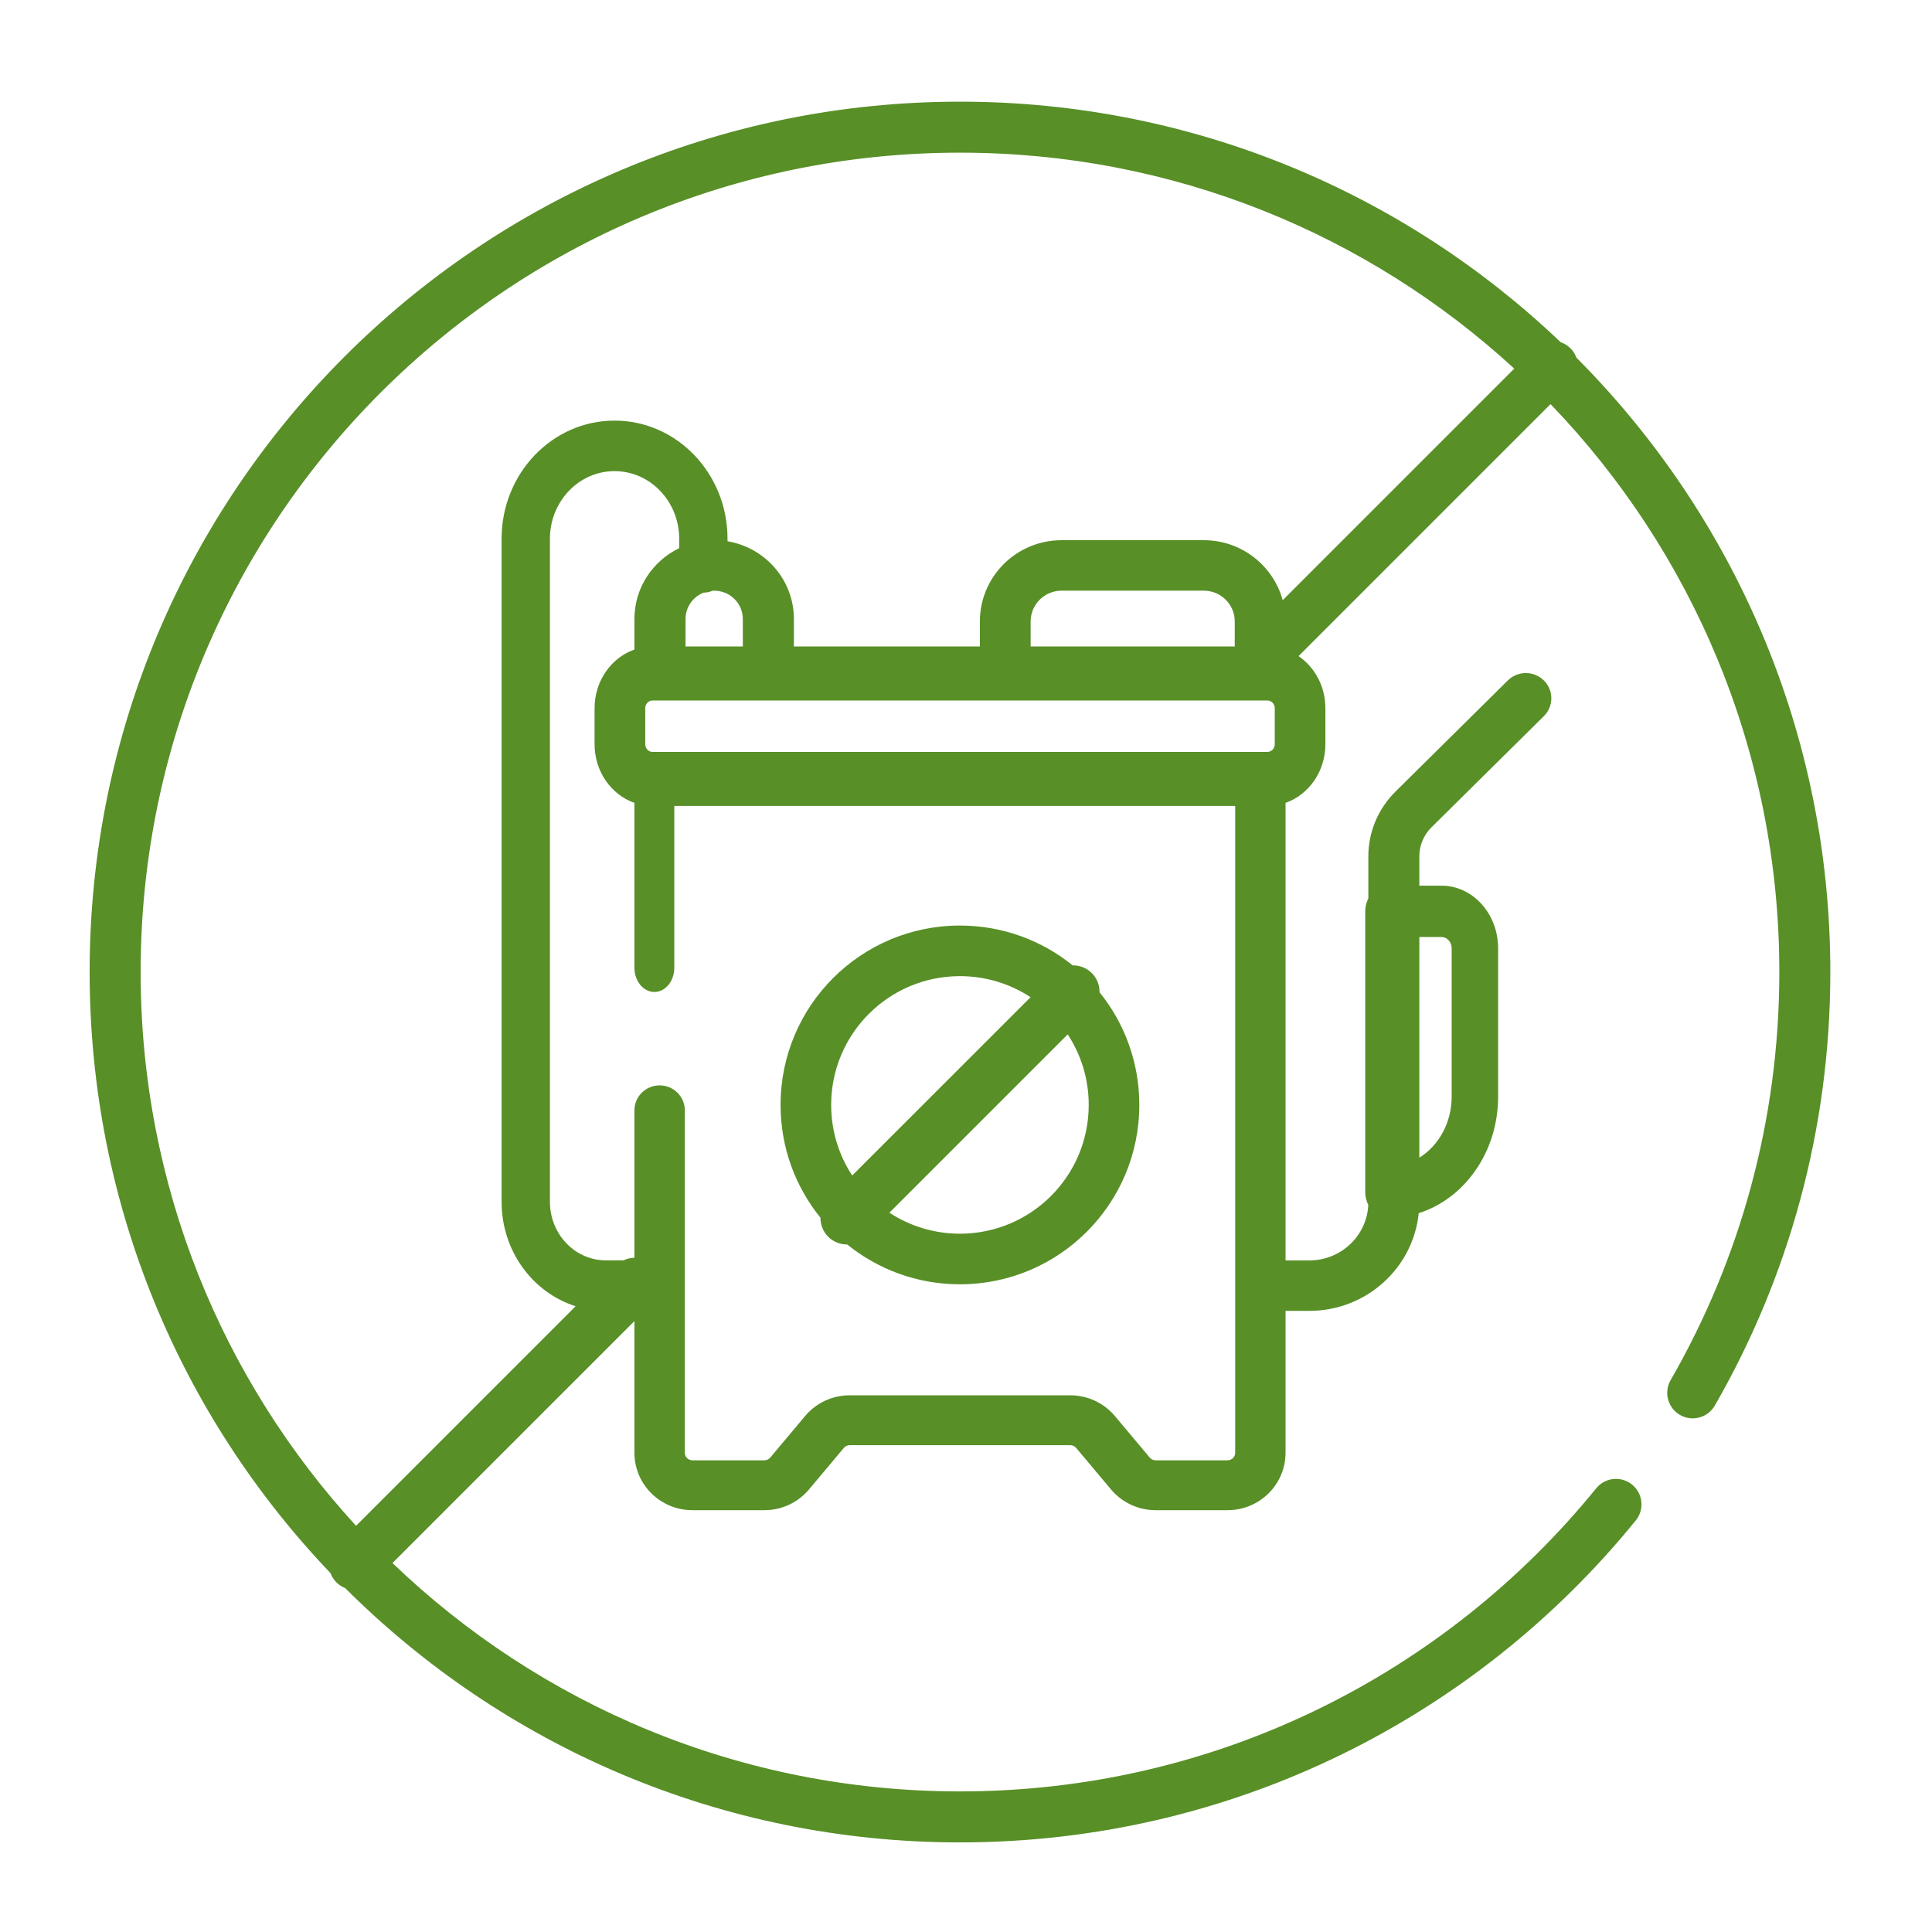 <svg width="48" height="48" viewBox="0 0 48 48" fill="none" xmlns="http://www.w3.org/2000/svg">
<path fill-rule="evenodd" clip-rule="evenodd" d="M9.751 38.833C13.409 42.347 18.377 44.507 23.85 44.507C30.23 44.507 35.923 41.572 39.657 36.977C39.877 36.705 40.276 36.664 40.548 36.884C40.82 37.105 40.861 37.504 40.64 37.775C36.677 42.654 30.628 45.774 23.85 45.774C17.887 45.774 12.487 43.36 8.575 39.455C8.496 39.424 8.421 39.376 8.357 39.312C8.29 39.244 8.24 39.165 8.209 39.081C4.503 35.199 2.227 29.941 2.227 24.15C2.227 12.208 11.908 2.526 23.85 2.526C29.637 2.526 34.894 4.8 38.774 8.502C38.863 8.532 38.947 8.583 39.018 8.654C39.085 8.721 39.134 8.8 39.164 8.884C43.063 12.795 45.474 18.191 45.474 24.15C45.474 28.071 44.43 31.749 42.604 34.921C42.43 35.224 42.042 35.329 41.739 35.154C41.436 34.98 41.332 34.593 41.506 34.289C43.224 31.305 44.207 27.843 44.207 24.15C44.207 18.672 42.043 13.699 38.523 10.04L32.262 16.301C32.663 16.573 32.929 17.052 32.929 17.596V18.489C32.929 19.169 32.514 19.746 31.939 19.947V31.315H32.531C33.316 31.315 33.958 30.704 33.995 29.935C33.947 29.842 33.919 29.735 33.919 29.62V22.642C33.919 22.526 33.947 22.417 33.996 22.323V21.275C33.996 20.673 34.238 20.095 34.668 19.669L37.461 16.906C37.709 16.661 38.109 16.661 38.357 16.906C38.604 17.15 38.604 17.547 38.357 17.792L35.564 20.555C35.371 20.746 35.263 21.005 35.263 21.275V22.004H35.813C36.59 22.004 37.22 22.701 37.22 23.559V27.247C37.22 28.621 36.387 29.78 35.248 30.141C35.109 31.505 33.945 32.568 32.531 32.568H31.939V36.093C31.939 36.881 31.294 37.52 30.498 37.52H28.711C28.283 37.52 27.877 37.332 27.603 37.005L27.603 37.005L26.737 35.973C26.701 35.93 26.647 35.905 26.591 35.905H21.11C21.054 35.905 21.001 35.93 20.965 35.973L20.965 35.973L20.965 35.973L20.099 37.005C19.825 37.332 19.419 37.52 18.991 37.52H17.203C16.407 37.52 15.762 36.881 15.762 36.093V32.822L9.751 38.833ZM30.688 20.023V36.093C30.688 36.197 30.603 36.281 30.498 36.281H28.711C28.654 36.281 28.601 36.256 28.565 36.213L27.699 35.181C27.425 34.854 27.019 34.666 26.591 34.666H21.11C20.682 34.666 20.276 34.854 20.003 35.181L19.137 36.213C19.1 36.256 19.047 36.281 18.991 36.281H17.203C17.098 36.281 17.014 36.197 17.014 36.093V27.586C17.014 27.243 16.733 26.966 16.388 26.966C16.043 26.966 15.762 27.243 15.762 27.586V31.248C15.67 31.25 15.577 31.271 15.492 31.313H15.052C14.285 31.313 13.663 30.662 13.663 29.859V13.385C13.663 12.457 14.382 11.705 15.268 11.705C16.155 11.705 16.874 12.457 16.874 13.385V13.619C16.216 13.937 15.762 14.605 15.762 15.378V16.138C15.187 16.339 14.772 16.916 14.772 17.596V18.489C14.772 19.169 15.187 19.746 15.762 19.947V24.044C15.762 24.376 15.984 24.645 16.258 24.645C16.531 24.645 16.753 24.376 16.753 24.044V20.023H30.688ZM24.345 16.062V15.439C24.345 14.324 25.254 13.421 26.375 13.421H29.908C30.845 13.421 31.634 14.053 31.868 14.911L37.621 9.158C33.997 5.827 29.161 3.793 23.85 3.793C12.607 3.793 3.494 12.907 3.494 24.15C3.494 29.454 5.522 34.285 8.846 37.908L14.301 32.453C13.237 32.116 12.462 31.082 12.462 29.859V13.385C12.462 11.764 13.719 10.45 15.268 10.45C16.818 10.45 18.075 11.764 18.075 13.385V13.448C19.011 13.604 19.724 14.409 19.724 15.378V16.062H24.345ZM30.677 16.062H25.606V15.439C25.606 15.017 25.951 14.675 26.375 14.675H29.908C30.332 14.675 30.677 15.017 30.677 15.439V16.062ZM18.455 16.062V15.378C18.455 14.989 18.136 14.675 17.743 14.675C17.731 14.675 17.718 14.675 17.705 14.676C17.636 14.706 17.561 14.723 17.481 14.724C17.218 14.827 17.032 15.081 17.032 15.378V16.062H18.455ZM36.066 27.247C36.066 27.898 35.742 28.465 35.263 28.762V23.279H35.813C35.953 23.279 36.066 23.405 36.066 23.559V27.247ZM16.031 18.489C16.031 18.595 16.111 18.681 16.211 18.681H31.49C31.59 18.681 31.671 18.595 31.671 18.489V17.596C31.671 17.49 31.59 17.404 31.49 17.404H16.211C16.111 17.404 16.031 17.49 16.031 17.596V18.489ZM21.048 30.918C21.813 31.537 22.788 31.908 23.849 31.908C26.311 31.908 28.306 29.913 28.306 27.451C28.306 26.391 27.936 25.417 27.317 24.651C27.321 24.48 27.257 24.307 27.126 24.176C26.995 24.046 26.823 23.982 26.651 23.985C25.886 23.366 24.911 22.995 23.849 22.995C21.388 22.995 19.393 24.99 19.393 27.451C19.393 28.514 19.764 29.489 20.385 30.255C20.382 30.425 20.446 30.596 20.576 30.726C20.706 30.857 20.877 30.92 21.048 30.918ZM22.097 30.129C22.601 30.459 23.203 30.651 23.849 30.651C25.617 30.651 27.049 29.219 27.049 27.451C27.049 26.804 26.857 26.202 26.527 25.699L22.097 30.129ZM21.173 29.205L25.604 24.775C25.1 24.444 24.497 24.252 23.849 24.252C22.082 24.252 20.65 25.684 20.65 27.451C20.65 28.099 20.842 28.702 21.173 29.205Z" fill="#588F27"/>
</svg>
